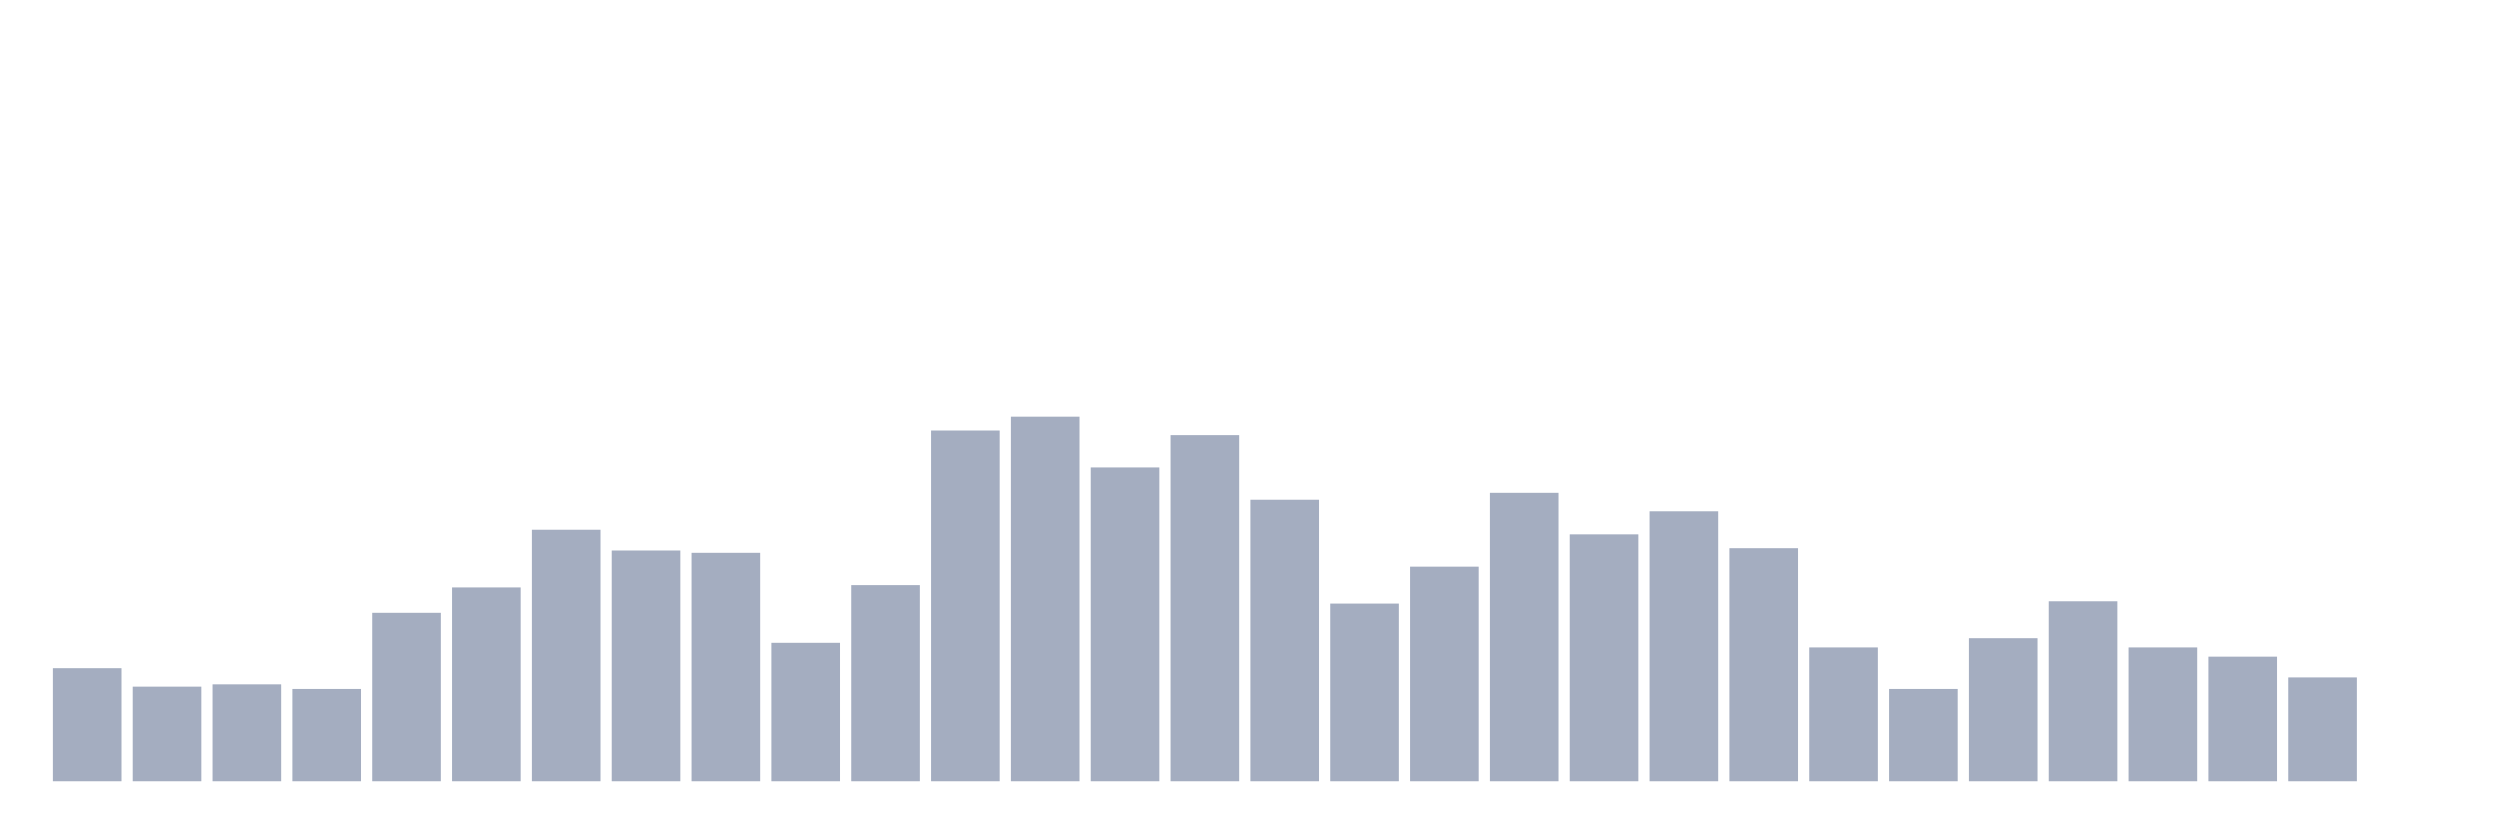 <svg xmlns="http://www.w3.org/2000/svg" viewBox="0 0 480 160"><g transform="translate(10,10)"><rect class="bar" x="0.153" width="13.175" y="118.291" height="21.709" fill="rgb(164,173,192)"></rect><rect class="bar" x="15.482" width="13.175" y="121.835" height="18.165" fill="rgb(164,173,192)"></rect><rect class="bar" x="30.81" width="13.175" y="121.392" height="18.608" fill="rgb(164,173,192)"></rect><rect class="bar" x="46.138" width="13.175" y="122.278" height="17.722" fill="rgb(164,173,192)"></rect><rect class="bar" x="61.466" width="13.175" y="107.658" height="32.342" fill="rgb(164,173,192)"></rect><rect class="bar" x="76.794" width="13.175" y="102.785" height="37.215" fill="rgb(164,173,192)"></rect><rect class="bar" x="92.123" width="13.175" y="91.709" height="48.291" fill="rgb(164,173,192)"></rect><rect class="bar" x="107.451" width="13.175" y="95.696" height="44.304" fill="rgb(164,173,192)"></rect><rect class="bar" x="122.779" width="13.175" y="96.139" height="43.861" fill="rgb(164,173,192)"></rect><rect class="bar" x="138.107" width="13.175" y="113.418" height="26.582" fill="rgb(164,173,192)"></rect><rect class="bar" x="153.436" width="13.175" y="102.342" height="37.658" fill="rgb(164,173,192)"></rect><rect class="bar" x="168.764" width="13.175" y="72.658" height="67.342" fill="rgb(164,173,192)"></rect><rect class="bar" x="184.092" width="13.175" y="70" height="70" fill="rgb(164,173,192)"></rect><rect class="bar" x="199.42" width="13.175" y="79.747" height="60.253" fill="rgb(164,173,192)"></rect><rect class="bar" x="214.748" width="13.175" y="73.544" height="66.456" fill="rgb(164,173,192)"></rect><rect class="bar" x="230.077" width="13.175" y="85.949" height="54.051" fill="rgb(164,173,192)"></rect><rect class="bar" x="245.405" width="13.175" y="105.886" height="34.114" fill="rgb(164,173,192)"></rect><rect class="bar" x="260.733" width="13.175" y="98.797" height="41.203" fill="rgb(164,173,192)"></rect><rect class="bar" x="276.061" width="13.175" y="84.62" height="55.38" fill="rgb(164,173,192)"></rect><rect class="bar" x="291.39" width="13.175" y="92.595" height="47.405" fill="rgb(164,173,192)"></rect><rect class="bar" x="306.718" width="13.175" y="88.165" height="51.835" fill="rgb(164,173,192)"></rect><rect class="bar" x="322.046" width="13.175" y="95.253" height="44.747" fill="rgb(164,173,192)"></rect><rect class="bar" x="337.374" width="13.175" y="114.304" height="25.696" fill="rgb(164,173,192)"></rect><rect class="bar" x="352.702" width="13.175" y="122.278" height="17.722" fill="rgb(164,173,192)"></rect><rect class="bar" x="368.031" width="13.175" y="112.532" height="27.468" fill="rgb(164,173,192)"></rect><rect class="bar" x="383.359" width="13.175" y="105.443" height="34.557" fill="rgb(164,173,192)"></rect><rect class="bar" x="398.687" width="13.175" y="114.304" height="25.696" fill="rgb(164,173,192)"></rect><rect class="bar" x="414.015" width="13.175" y="116.076" height="23.924" fill="rgb(164,173,192)"></rect><rect class="bar" x="429.344" width="13.175" y="120.063" height="19.937" fill="rgb(164,173,192)"></rect><rect class="bar" x="444.672" width="13.175" y="140" height="0" fill="rgb(164,173,192)"></rect></g></svg>